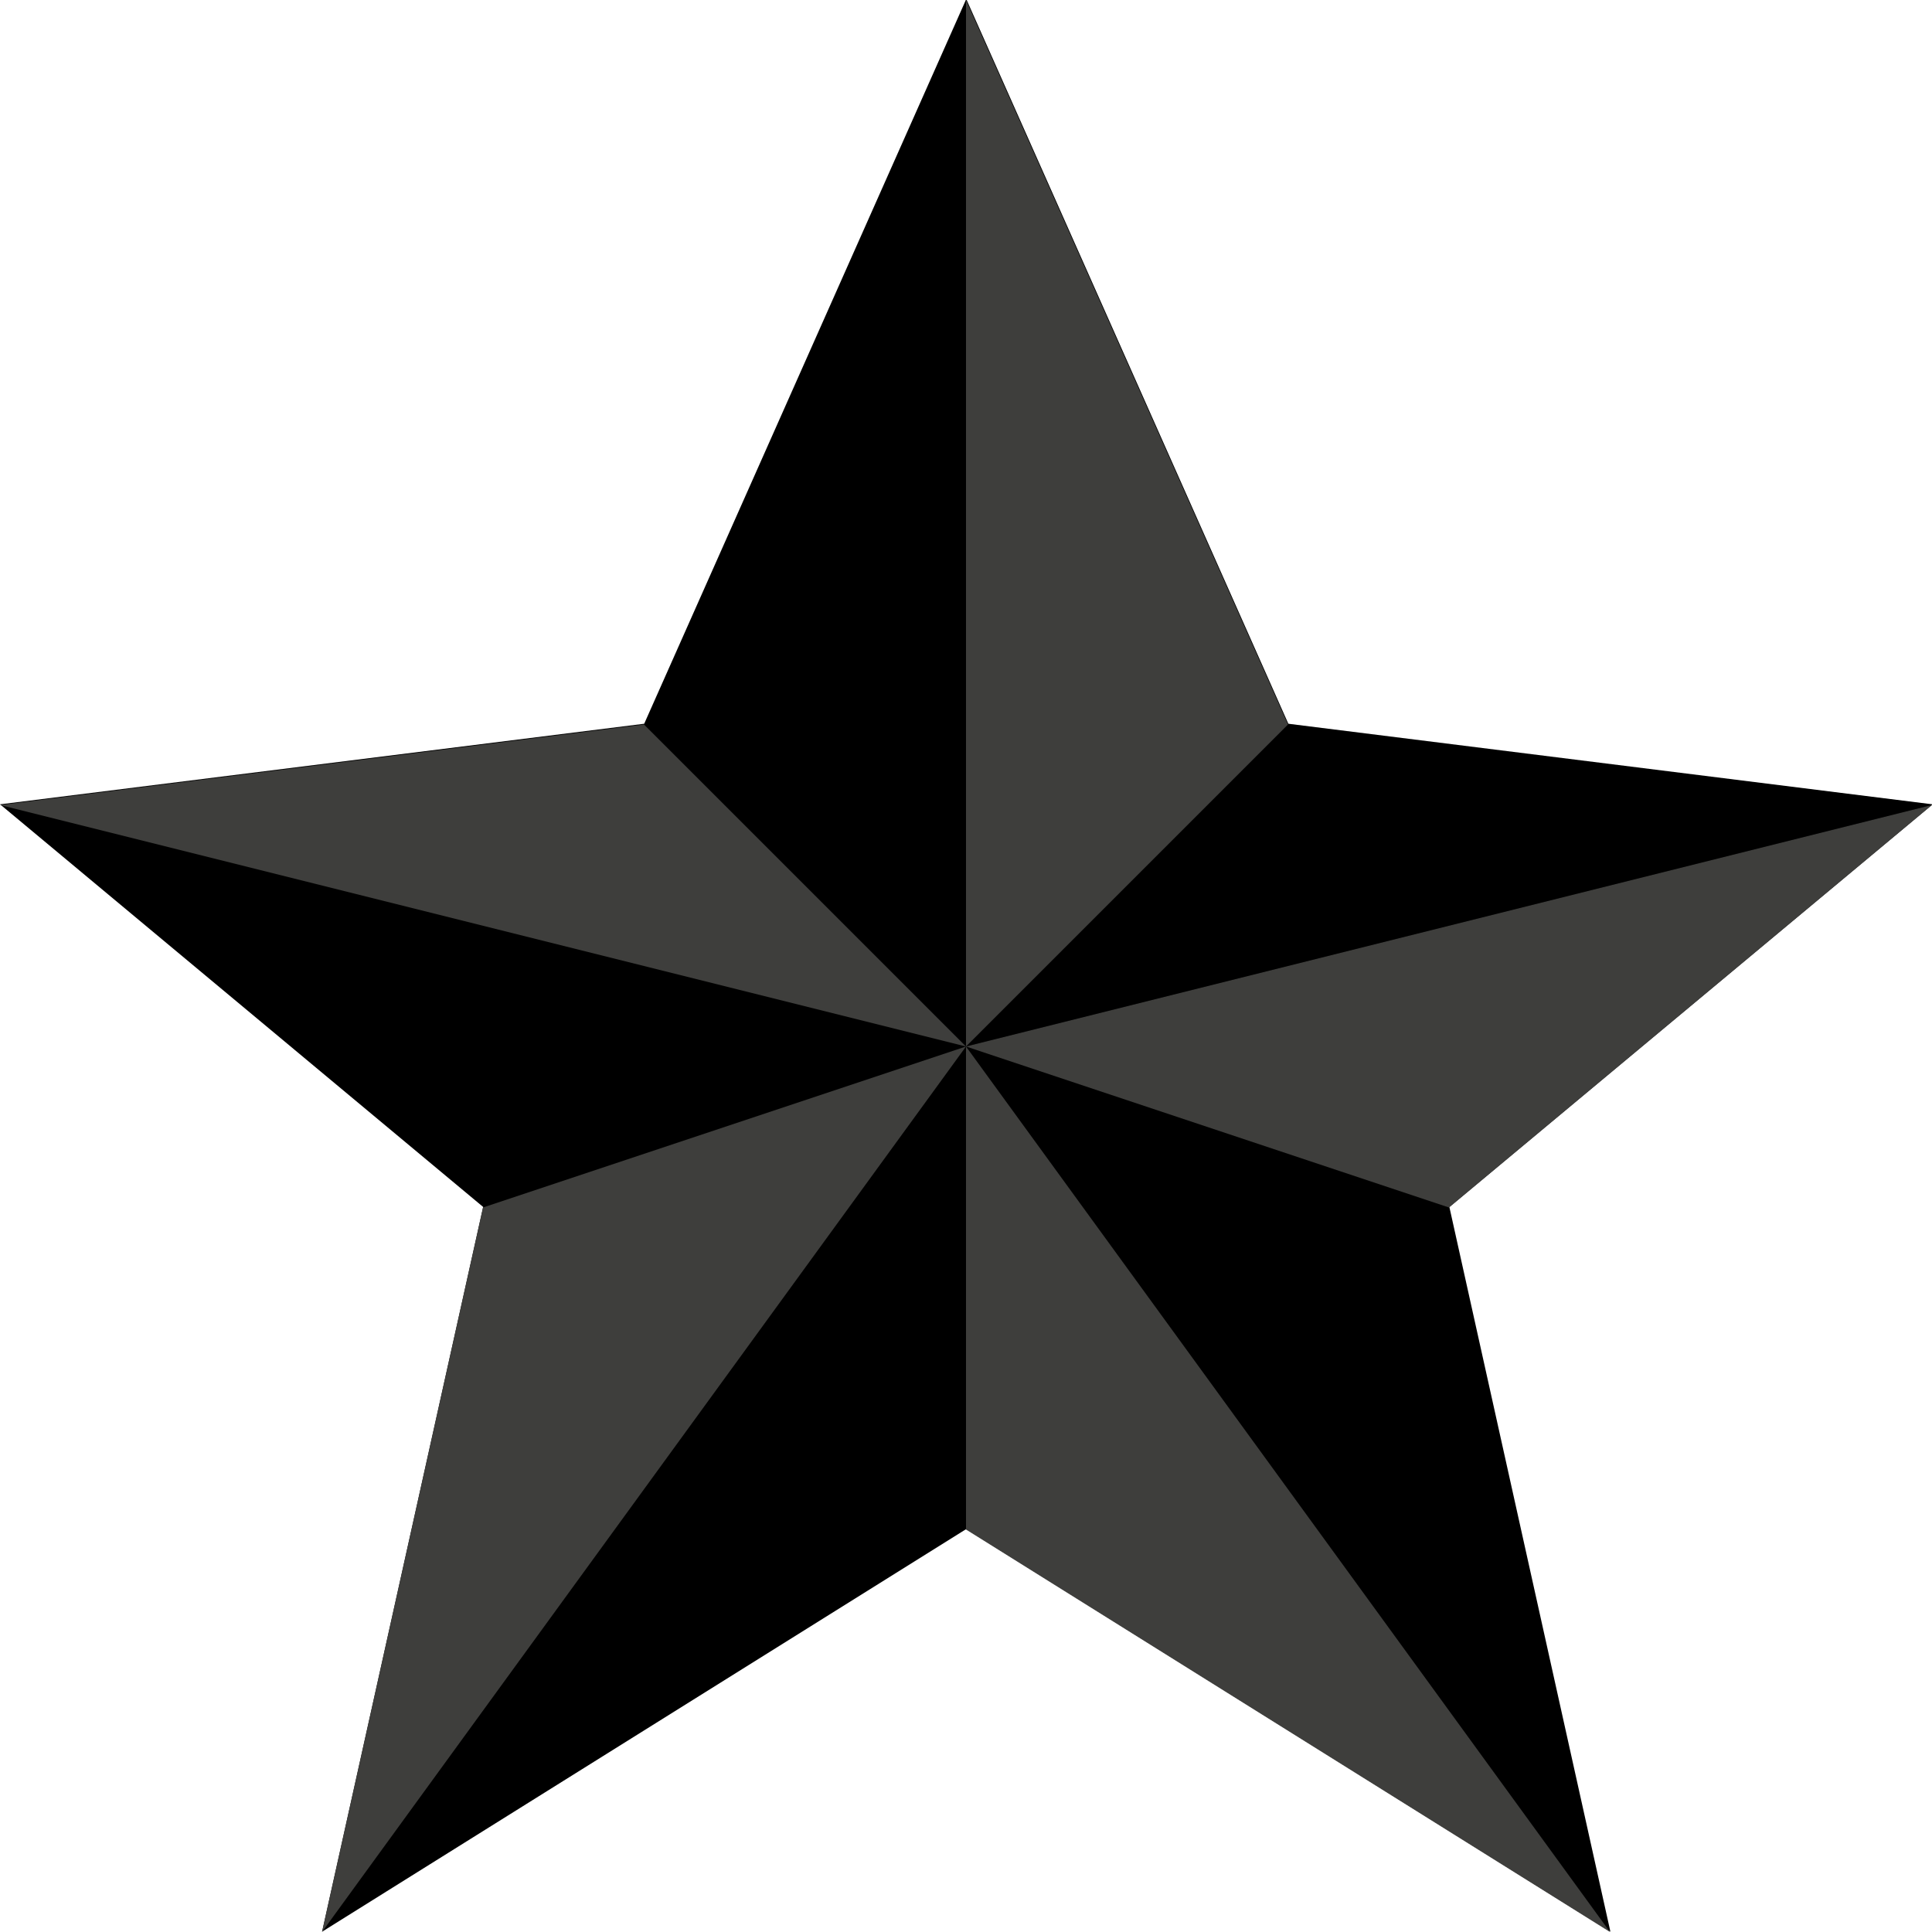 <svg width="30px" height="30px" viewBox="0 0 24 24"
    xmlns:rdf="http://www.w3.org/1999/02/22-rdf-syntax-ns#"
    xmlns="http://www.w3.org/2000/svg" version="1.1"
    xmlns:cc="http://creativecommons.org/ns#"
    xmlns:dc="http://purl.org/dc/elements/1.1/" fill="#000000">
    <g id="SVGRepo_bgCarrier" stroke-width="0"></g>
    <g id="SVGRepo_tracerCarrier" stroke-linecap="round" stroke-linejoin="round"></g>
    <g id="SVGRepo_iconCarrier">
        <g transform="translate(0 -1028.4)">
            <path d="m9.533-0.636 2.79 6.278 5.581 0.698-4.186 3.488 1.395 6.278-5.58-3.488-5.58 3.488 1.395-6.278-4.185-3.488 5.58-0.698z" transform="matrix(1.434 0 0 1.434 -1.667 1029.3)" fill="#000000"></path>
            <g fill="#3e3e3c">
                <g>
                    <path d="m12 0v13l4-4z" transform="translate(0 1028.4)"></path>
                    <path d="m12 13 12-3-6 5z" transform="translate(0 1028.4)"></path>
                    <path d="m12 13 8 11-8-5z" transform="translate(0 1028.4)"></path>
                    <path d="m12 13-8 11 2-9z" transform="translate(0 1028.4)"></path>
                </g>
                <path d="m12 13-12-3 8-1z" transform="translate(0 1028.4)"></path>
            </g>
        </g>
    </g>
</svg>